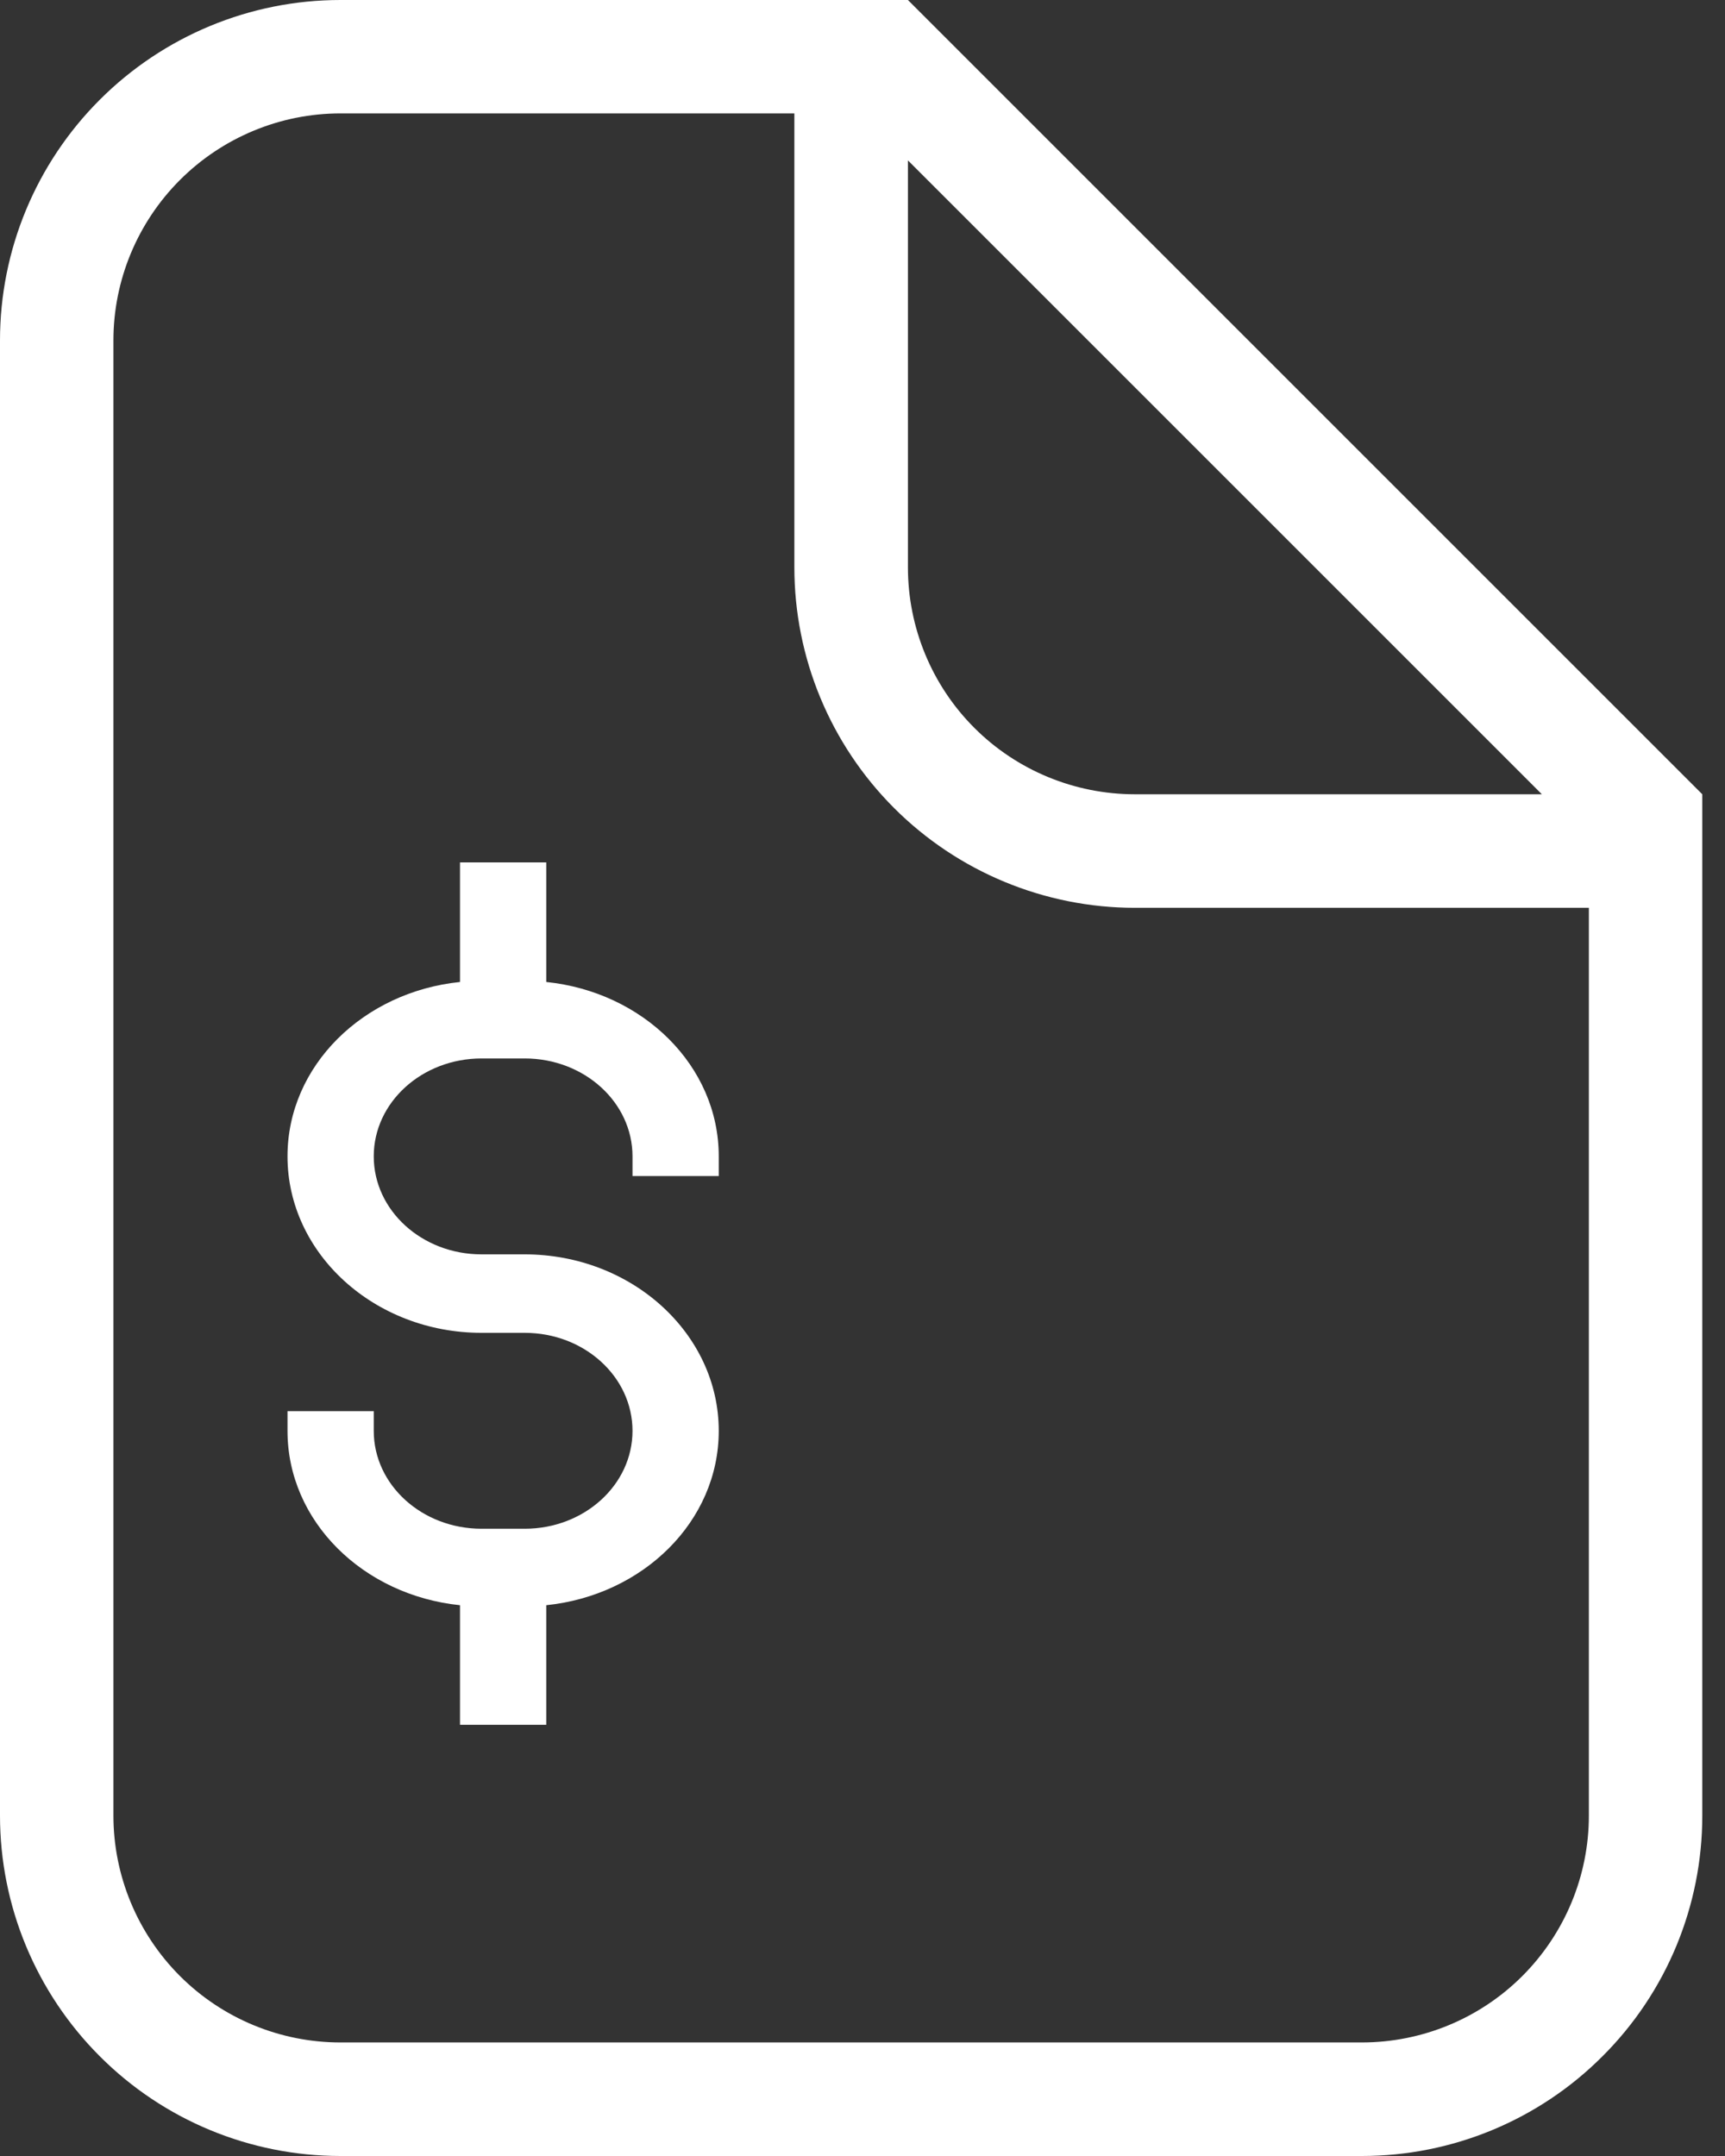 <svg width="12" height="15" viewBox="0 0 12 15" fill="none" xmlns="http://www.w3.org/2000/svg">
<rect x="0" y="0" width="12" height="15" fill="#333333" stroke="none"/>
<path d="M5 8.182V8.045C5 7.415 4.473 6.901 3.8 6.832V6H3.2V6.832C2.527 6.901 2 7.415 2 8.045C2 8.722 2.606 9.273 3.35 9.273H3.65C4.064 9.273 4.4 9.578 4.4 9.955C4.4 10.331 4.064 10.636 3.65 10.636H3.35C2.936 10.636 2.6 10.331 2.6 9.955V9.818H2V9.955C2 10.585 2.527 11.099 3.2 11.168V12H3.8V11.168C4.473 11.099 5 10.585 5 9.955C5 9.278 4.394 8.727 3.65 8.727H3.35C2.936 8.727 2.6 8.422 2.6 8.045C2.6 7.669 2.936 7.364 3.35 7.364H3.65C4.064 7.364 4.4 7.669 4.4 8.045V8.182H5Z" fill="white"/>
<path d="M7.895 6.316C7.267 6.316 6.664 6.066 6.22 5.622C5.776 5.178 5.526 4.576 5.526 3.947V0.789H2.368C1.95 0.789 1.548 0.956 1.252 1.252C0.956 1.548 0.789 1.95 0.789 2.368V12.632C0.789 13.05 0.956 13.452 1.252 13.748C1.548 14.044 1.95 14.21 2.368 14.21H9.474C9.892 14.21 10.294 14.044 10.59 13.748C10.886 13.452 11.053 13.05 11.053 12.632V6.316H7.895ZM6.316 3.947C6.316 4.366 6.482 4.768 6.778 5.064C7.074 5.36 7.476 5.526 7.895 5.526H10.726L6.316 1.116V3.947ZM2.368 0H6.316L11.842 5.526V12.632C11.842 13.26 11.593 13.862 11.148 14.306C10.704 14.751 10.102 15 9.474 15H2.368C1.74 15 1.138 14.751 0.694 14.306C0.25 13.862 0 13.26 0 12.632V2.368C0 1.74 0.25 1.138 0.694 0.694C1.138 0.25 1.74 0 2.368 0Z" fill="white"/>
</svg>
